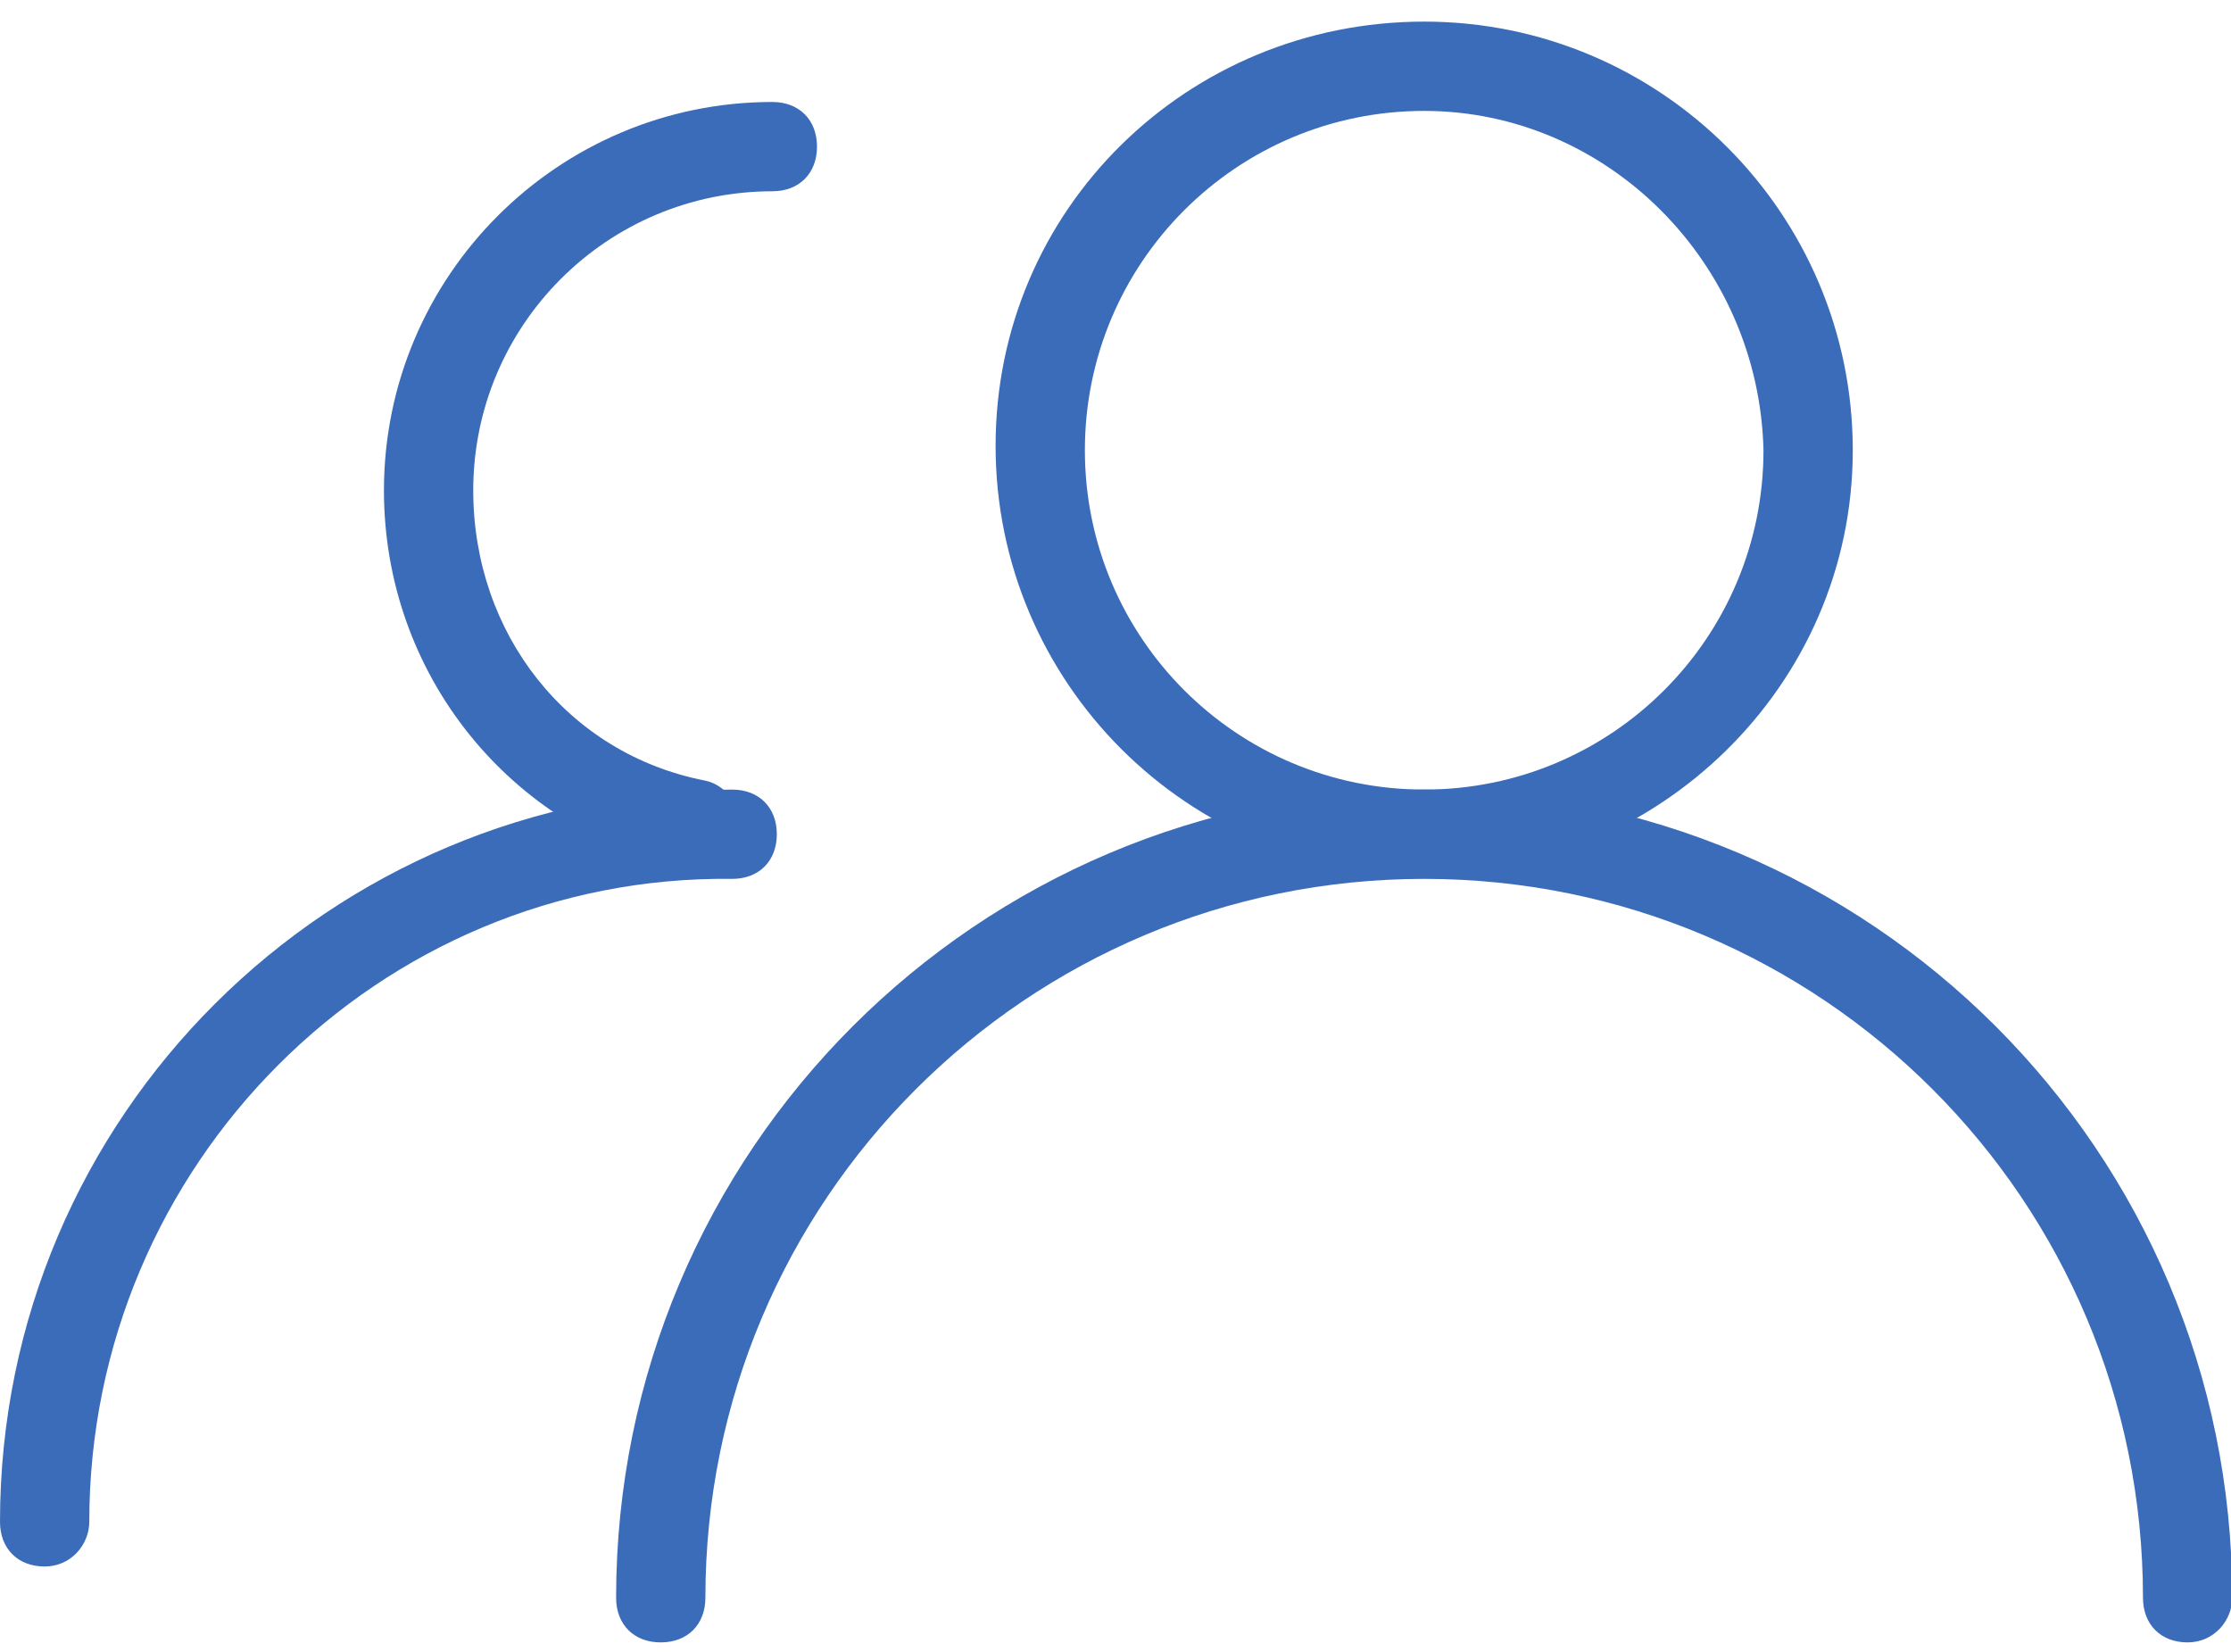<?xml version="1.0" standalone="no"?><!DOCTYPE svg PUBLIC "-//W3C//DTD SVG 1.1//EN" "http://www.w3.org/Graphics/SVG/1.1/DTD/svg11.dtd"><svg t="1690945902706" class="icon" viewBox="0 0 1383 1024" version="1.1" xmlns="http://www.w3.org/2000/svg" p-id="3310" xmlns:xlink="http://www.w3.org/1999/xlink" width="270.117" height="200"><path d="M882.854 542c-146.681 0-265.686-119.005-265.686-265.686s119.005-262.919 265.686-262.919 265.686 119.005 265.686 265.686-121.773 262.919-265.686 262.919z m0-473.254c-116.238 0-210.335 94.097-210.335 210.335 0 116.238 94.097 210.335 210.335 210.335s210.335-94.097 210.335-210.335c-2.768-116.238-96.865-210.335-210.335-210.335z" fill="#3B6CB9" p-id="3311"></path><path d="M1356.108 1018.022c-16.605 0-27.676-11.07-27.676-27.676 0-246.314-199.265-445.578-445.578-445.578s-445.578 199.265-445.578 445.578c0 16.605-11.07 27.676-27.676 27.676s-27.676-11.07-27.676-27.676c0-276.757 224.173-500.93 500.93-500.93s500.93 224.173 500.93 500.93c0 13.838-11.07 27.676-27.676 27.676zM431.741 539.233h-5.535c-110.703-24.908-188.195-121.773-188.195-235.243 0-132.843 107.935-240.778 240.778-240.778 16.605 0 27.676 11.07 27.676 27.676s-11.07 27.676-27.676 27.676c-102.4 0-185.427 83.027-185.427 185.427 0 88.562 58.119 163.286 143.914 179.892 13.838 2.768 24.908 19.373 22.141 33.211-5.535 11.07-16.605 22.141-27.676 22.141z" fill="#3B6CB9" p-id="3312"></path><path d="M27.676 970.973c-16.605 0-27.676-11.07-27.676-27.676 0-251.849 204.8-453.881 453.881-453.881 16.605 0 27.676 11.07 27.676 27.676s-11.07 27.676-27.676 27.676c-218.638-2.768-398.53 177.124-398.53 398.53 0 13.838-11.07 27.676-27.676 27.676z" fill="#3B6CB9" p-id="3313"></path></svg>